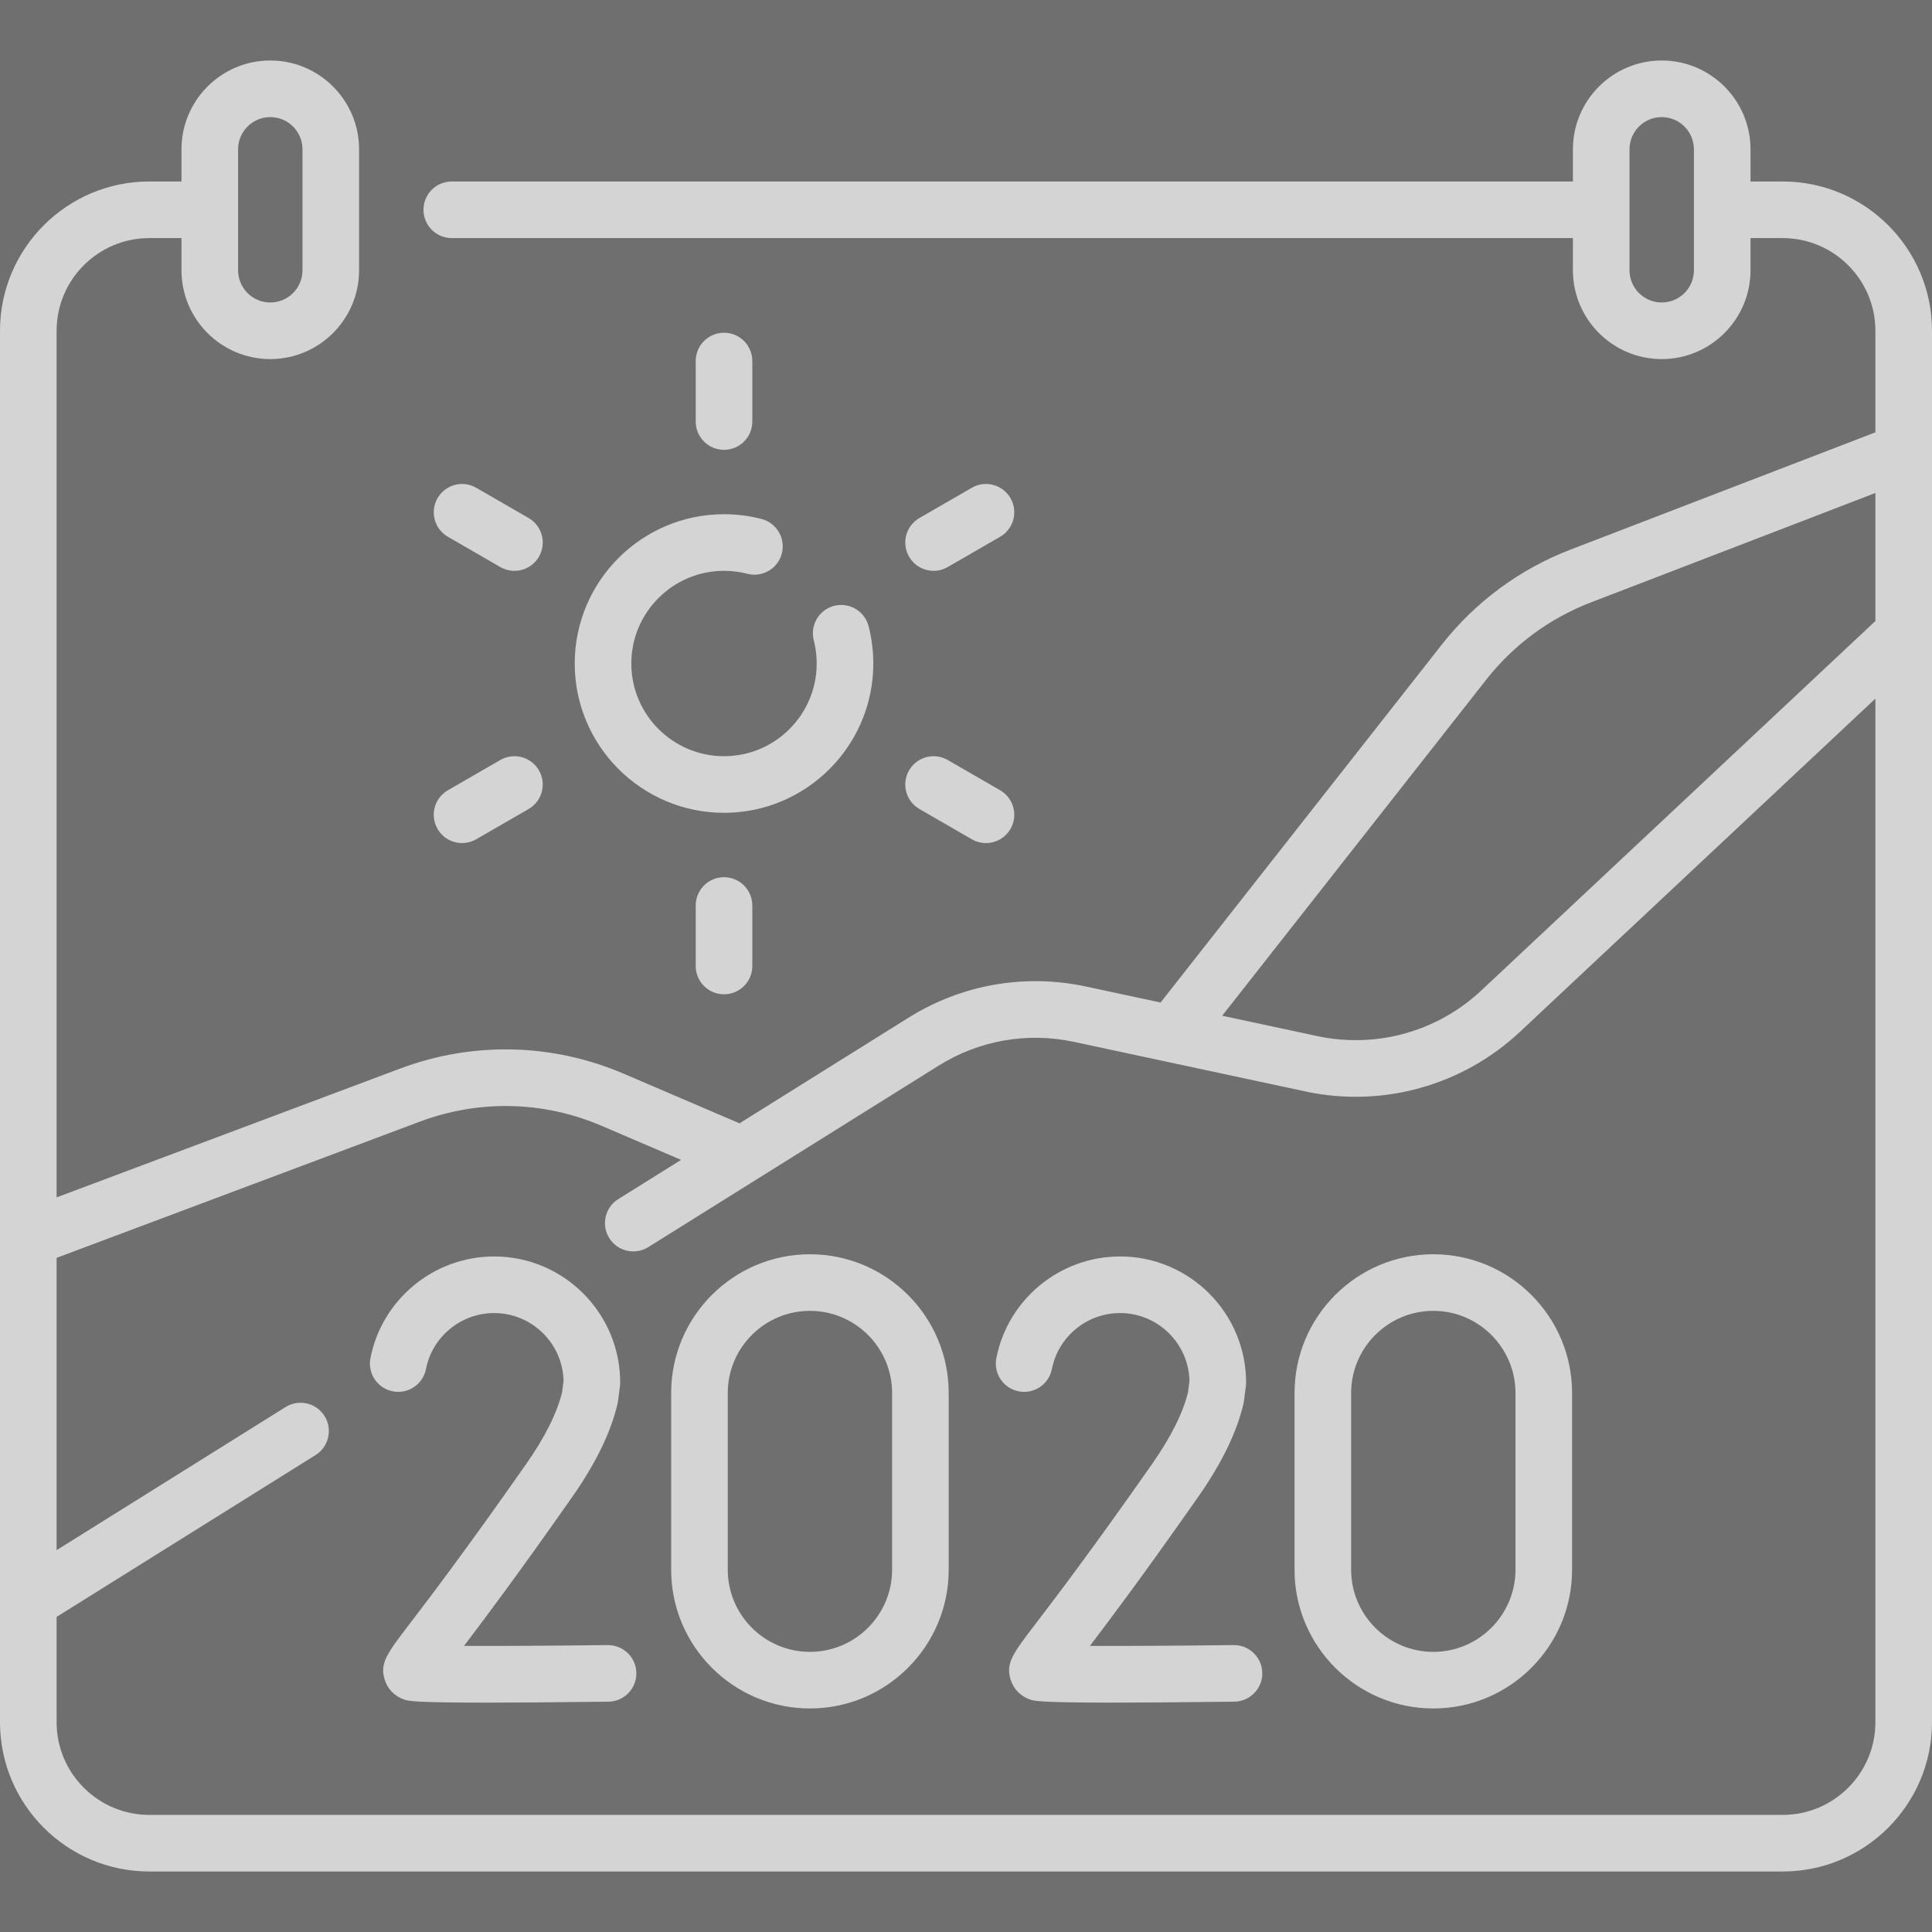 <svg id="Capa_1" enable-background="new 0 0 512 512" height="512" viewBox="0 0 512 512" width="512" xmlns="http://www.w3.org/2000/svg" fill="white" fill-opacity="0.7"><rect x="0" y="0" width="512" height="512" fill="#333333" stroke="none"/><g><path d="m472.436 48.097h-8.532v-8.532c0-12.976-10.557-23.532-23.532-23.532s-23.532 10.557-23.532 23.532v8.532h-297.114c-4.142 0-7.5 3.358-7.5 7.5s3.358 7.5 7.5 7.5h297.113v8.532c0 12.976 10.557 23.532 23.532 23.532s23.532-10.556 23.532-23.532v-8.532h8.532c13.545 0 24.564 11.02 24.564 24.564v26.914l-80.851 31.097c-13.397 5.153-25.167 13.842-34.036 25.13l-74.546 94.876-19.756-4.233c-16.245-3.482-32.954-.549-47.043 8.257l-44.789 27.993-30.639-13.129c-18.956-8.124-40.029-8.61-59.339-1.369l-91 34.125v-229.661c0-13.545 11.02-24.564 24.564-24.564h8.532v8.532c0 12.976 10.557 23.532 23.532 23.532s23.532-10.556 23.532-23.532v-32.065c0-12.976-10.557-23.532-23.532-23.532s-23.531 10.557-23.531 23.532v8.532h-8.532c-21.816.001-39.565 17.749-39.565 39.565v368.742c0 21.816 17.749 39.564 39.564 39.564h432.871c21.816 0 39.564-17.749 39.564-39.564v-368.742c.001-21.816-17.748-39.564-39.563-39.564zm-23.533 23.532c0 4.705-3.828 8.532-8.532 8.532s-8.532-3.827-8.532-8.532v-32.065c0-4.705 3.828-8.532 8.532-8.532s8.532 3.828 8.532 8.532zm-385.806-32.065c0-4.705 3.828-8.532 8.532-8.532s8.532 3.828 8.532 8.532v32.064c0 4.705-3.828 8.532-8.532 8.532s-8.532-3.827-8.532-8.532zm433.903 416.839c0 13.545-11.02 24.564-24.564 24.564h-432.872c-13.544.001-24.564-11.019-24.564-24.564v-27.908l68.623-42.889c3.512-2.195 4.58-6.822 2.385-10.335-2.195-3.512-6.822-4.581-10.335-2.385l-60.673 37.921v-77.464l96.267-36.1c15.674-5.877 32.778-5.483 48.164 1.111l21.056 9.024-16.638 10.399c-3.512 2.195-4.58 6.822-2.385 10.335 1.423 2.276 3.867 3.526 6.367 3.526 1.357 0 2.732-.369 3.968-1.141l76.918-48.074c10.766-6.729 23.533-8.971 35.951-6.31l61.29 13.133c20.384 4.368 41.63-1.536 56.836-15.793l94.206-88.319zm0-291.829-104.465 97.936c-11.622 10.895-27.858 15.405-43.435 12.068l-25.206-5.401 70.014-89.108c7.198-9.161 16.751-16.214 27.625-20.396l75.467-29.027z"/><path d="m161.051 435.961c-13.569.17-28.11.263-38.087.223 5.609-7.376 14.766-19.598 28.771-39.609 6.177-8.825 10.189-17.097 11.925-24.585.057-.246.102-.493.133-.743l.5-3.917c.041-.315.061-.633.061-.951 0-18.42-14.985-33.405-33.405-33.405-15.927 0-29.712 11.33-32.778 26.938-.798 4.064 1.85 8.007 5.914 8.805 4.064.799 8.007-1.849 8.805-5.914 1.688-8.592 9.283-14.829 18.059-14.829 10.002 0 18.167 8.021 18.4 17.968l-.384 3.007c-1.352 5.53-4.553 11.929-9.519 19.024-16.083 22.979-25.685 35.552-30.844 42.307-6.142 8.041-7.995 10.468-6.64 14.875.767 2.494 2.67 4.412 5.221 5.263 1.008.336 2.382.795 21.655.795 7.631 0 18.071-.072 32.4-.252 4.142-.052 7.457-3.452 7.405-7.594s-3.44-7.415-7.592-7.406z"/><path d="m214.639 332.391c-20.278 0-36.776 16.498-36.776 36.775v46.819c0 20.278 16.498 36.776 36.776 36.776s36.775-16.498 36.775-36.776v-46.819c.001-20.278-16.497-36.775-36.775-36.775zm21.776 83.594c0 12.007-9.769 21.776-21.775 21.776-12.007 0-21.776-9.769-21.776-21.776v-46.819c0-12.007 9.769-21.775 21.776-21.775s21.775 9.769 21.775 21.775z"/><path d="m327.02 435.961c-.032 0-.064 0-.096 0-13.569.17-28.11.263-38.087.223 5.609-7.376 14.766-19.598 28.771-39.609 6.177-8.825 10.189-17.097 11.925-24.585.057-.246.102-.493.133-.743l.5-3.917c.041-.315.061-.633.061-.951 0-18.42-14.985-33.405-33.405-33.405-15.927 0-29.712 11.329-32.778 26.938-.798 4.064 1.849 8.007 5.914 8.805 4.063.799 8.006-1.849 8.805-5.914 1.688-8.593 9.283-14.83 18.06-14.83 10.002 0 18.167 8.021 18.4 17.968l-.384 3.007c-1.352 5.53-4.553 11.929-9.519 19.024-16.083 22.979-25.685 35.552-30.844 42.307-6.142 8.041-7.995 10.468-6.64 14.875.767 2.494 2.67 4.412 5.221 5.262 1.008.336 2.384.795 21.657.795 7.631 0 18.069-.072 32.399-.252 4.142-.052 7.457-3.452 7.405-7.594-.052-4.108-3.4-7.404-7.498-7.404z"/><path d="m379.843 332.391c-20.278 0-36.776 16.498-36.776 36.775v46.819c0 20.278 16.498 36.776 36.776 36.776s36.776-16.498 36.776-36.776v-46.819c0-20.278-16.497-36.775-36.776-36.775zm21.776 83.594c0 12.007-9.769 21.776-21.776 21.776s-21.776-9.769-21.776-21.776v-46.819c0-12.007 9.769-21.775 21.776-21.775s21.776 9.769 21.776 21.775z"/><path d="m152.307 175.839c0 21.816 17.749 39.564 39.564 39.564s39.564-17.749 39.564-39.564c0-3.347-.42-6.674-1.248-9.891-1.033-4.011-5.123-6.425-9.134-5.392s-6.425 5.123-5.393 9.133c.514 1.995.774 4.063.774 6.149 0 13.545-11.02 24.564-24.564 24.564s-24.564-11.02-24.564-24.564 11.02-24.564 24.564-24.564c2.096 0 4.176.263 6.182.782 4.007 1.038 8.102-1.371 9.141-5.381 1.038-4.01-1.371-8.102-5.381-9.14-3.233-.837-6.578-1.261-9.941-1.261-21.816 0-39.564 17.748-39.564 39.565z"/><path d="m199.371 111.71v-16.032c0-4.143-3.358-7.5-7.5-7.5s-7.5 3.357-7.5 7.5v16.032c0 4.142 3.358 7.5 7.5 7.5s7.5-3.358 7.5-7.5z"/><path d="m184.371 239.968v16.032c0 4.142 3.358 7.5 7.5 7.5s7.5-3.358 7.5-7.5v-16.032c0-4.142-3.358-7.5-7.5-7.5s-7.5 3.358-7.5 7.5z"/><path d="m115.954 219.669c1.389 2.406 3.91 3.751 6.502 3.751 1.272 0 2.562-.324 3.743-1.006l13.884-8.016c3.587-2.071 4.816-6.658 2.745-10.245-2.072-3.588-6.659-4.816-10.245-2.745l-13.884 8.016c-3.587 2.071-4.816 6.658-2.745 10.245z"/><path d="m247.415 151.275c1.272 0 2.562-.324 3.743-1.006l13.884-8.017c3.587-2.071 4.816-6.658 2.745-10.245s-6.658-4.815-10.245-2.745l-13.884 8.017c-3.587 2.071-4.816 6.658-2.745 10.245 1.389 2.407 3.91 3.751 6.502 3.751z"/><path d="m243.658 214.398 13.884 8.016c1.181.682 2.471 1.006 3.743 1.006 2.592 0 5.113-1.346 6.502-3.751 2.071-3.587.842-8.174-2.745-10.245l-13.884-8.016c-3.588-2.072-8.174-.842-10.245 2.745s-.842 8.174 2.745 10.245z"/><path d="m118.699 142.253 13.884 8.017c1.181.682 2.471 1.006 3.743 1.006 2.592 0 5.113-1.345 6.502-3.751 2.071-3.587.842-8.174-2.745-10.245l-13.884-8.017c-3.587-2.071-8.174-.842-10.245 2.745s-.842 8.174 2.745 10.245z"/></g></svg>